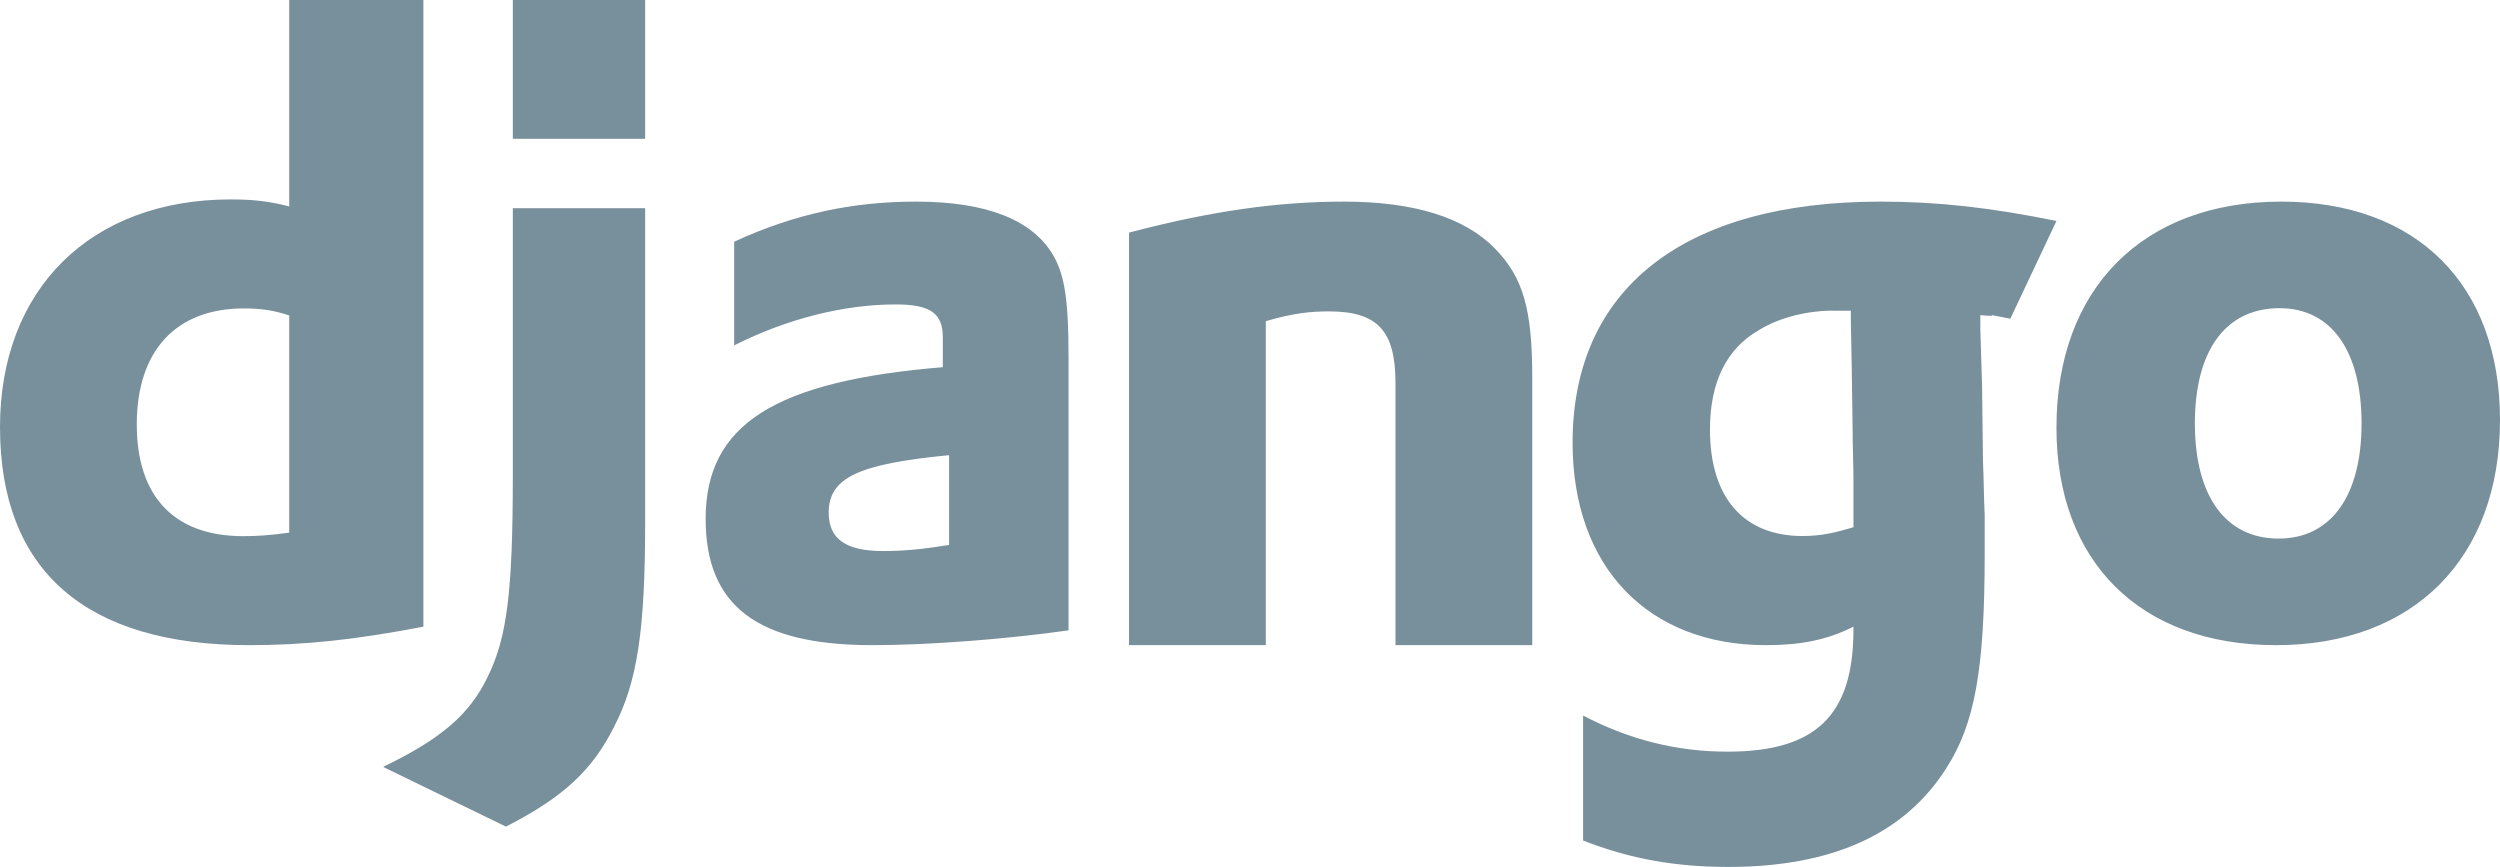 <?xml version="1.0" encoding="UTF-8" standalone="no"?>
<svg width="124px" height="43px" viewBox="0 0 124 43" version="1.1" xmlns="http://www.w3.org/2000/svg" xmlns:xlink="http://www.w3.org/1999/xlink">
    <!-- Generator: sketchtool 42 (36781) - http://www.bohemiancoding.com/sketch -->
    <title>50F9480F-5A97-41AA-87F4-CD9CEDE134B2</title>
    <desc>Created with sketchtool.</desc>
    <defs></defs>
    <g id="Pages" stroke="none" stroke-width="1" fill="none" fill-rule="evenodd">
        <g id="Home" transform="translate(-172, -779)" fill="#78909C">
            <path d="M186.346,779 L193,779 L193,810.084 C189.586,810.738 187.08,811 184.358,811 C176.235,811 172,807.294 172,800.185 C172,793.339 176.494,788.891 183.451,788.891 C184.531,788.891 185.352,788.979 186.346,789.24 L186.346,779 L186.346,779 Z M186.346,794.647 L186.346,805.419 C185.395,805.549 184.79,805.593 184.056,805.593 C180.642,805.593 178.784,803.63 178.784,800.054 C178.784,796.392 180.728,794.298 184.099,794.298 C184.92,794.298 185.568,794.385 186.346,794.647 Z M204,789.326 L204,804.881 C204,810.24 203.616,812.811 202.466,815.033 C201.4,817.168 199.993,818.518 197.095,820 L191,817.037 C193.898,815.643 195.305,814.424 196.2,812.549 C197.138,810.633 197.436,808.41 197.436,802.572 L197.436,789.326 L204,789.326 Z M197.436,779 L204,779 L204,785.885 L197.436,785.885 L197.436,779 L197.436,779 Z M208.415,790.988 C211.423,789.605 214.298,789 217.438,789 C220.932,789 223.231,789.908 224.249,791.68 C224.823,792.674 225,793.97 225,796.737 L225,810.265 C221.948,810.698 218.101,811 215.27,811 C209.565,811 207,809.055 207,804.733 C207,800.064 210.405,797.904 218.764,797.212 L218.764,795.742 C218.764,794.532 218.145,794.1 216.42,794.1 C213.9,794.1 211.069,794.791 208.415,796.131 L208.415,790.988 L208.415,790.988 Z M219.074,801.577 C214.563,802.01 213.103,802.701 213.103,804.43 C213.103,805.727 213.944,806.332 215.801,806.332 C216.819,806.332 217.747,806.245 219.074,806.03 L219.074,801.577 Z M228,790.537 C232.009,789.483 235.313,789 238.661,789 C242.141,789 244.652,789.79 246.15,791.327 C247.56,792.776 248,794.357 248,797.739 L248,811 L241.216,811 L241.216,798.002 C241.216,795.411 240.335,794.445 237.912,794.445 C236.987,794.445 236.15,794.533 234.784,794.928 L234.784,811 L228,811 L228,790.537 L228,790.537 Z M250.521,814.492 C252.865,815.714 255.209,816.282 257.682,816.282 C262.065,816.282 263.931,814.492 263.931,810.214 L263.931,810.083 C262.63,810.738 261.327,811 259.592,811 C253.733,811 250,807.115 250,800.96 C250,793.321 255.512,789 265.276,789 C268.141,789 270.788,789.305 274,789.959 L271.712,794.809 C269.932,794.46 271.569,794.762 270.224,794.631 L270.224,795.329 L270.311,798.166 L270.354,801.833 C270.397,802.749 270.397,803.667 270.441,804.583 L270.441,806.417 C270.441,812.179 269.964,814.885 268.532,817.111 C266.448,820.385 262.846,822 257.725,822 C255.121,822 252.865,821.607 250.521,820.69 L250.521,814.492 L250.521,814.492 Z M263.801,794.413 L263.585,794.413 L263.107,794.413 C261.806,794.369 260.287,794.718 259.245,795.373 C257.639,796.29 256.814,797.948 256.814,800.306 C256.814,803.667 258.464,805.587 261.415,805.587 C262.326,805.587 263.064,805.413 263.932,805.151 L263.932,804.671 L263.932,802.837 C263.932,802.052 263.889,801.178 263.889,800.262 L263.845,797.163 L263.802,794.937 L263.802,794.413 L263.801,794.413 Z M285.153,789 C291.888,789 296,793.136 296,799.829 C296,806.694 291.714,811 284.891,811 C278.155,811 274,806.864 274,800.213 C274,793.306 278.287,789 285.153,789 Z M285.021,805.713 C287.602,805.713 289.133,803.624 289.133,799.999 C289.133,796.419 287.646,794.286 285.066,794.286 C282.398,794.286 280.866,796.376 280.866,799.999 C280.867,803.624 282.398,805.713 285.021,805.713 Z" id="logo1-copy"></path>
        </g>
    </g>
</svg>